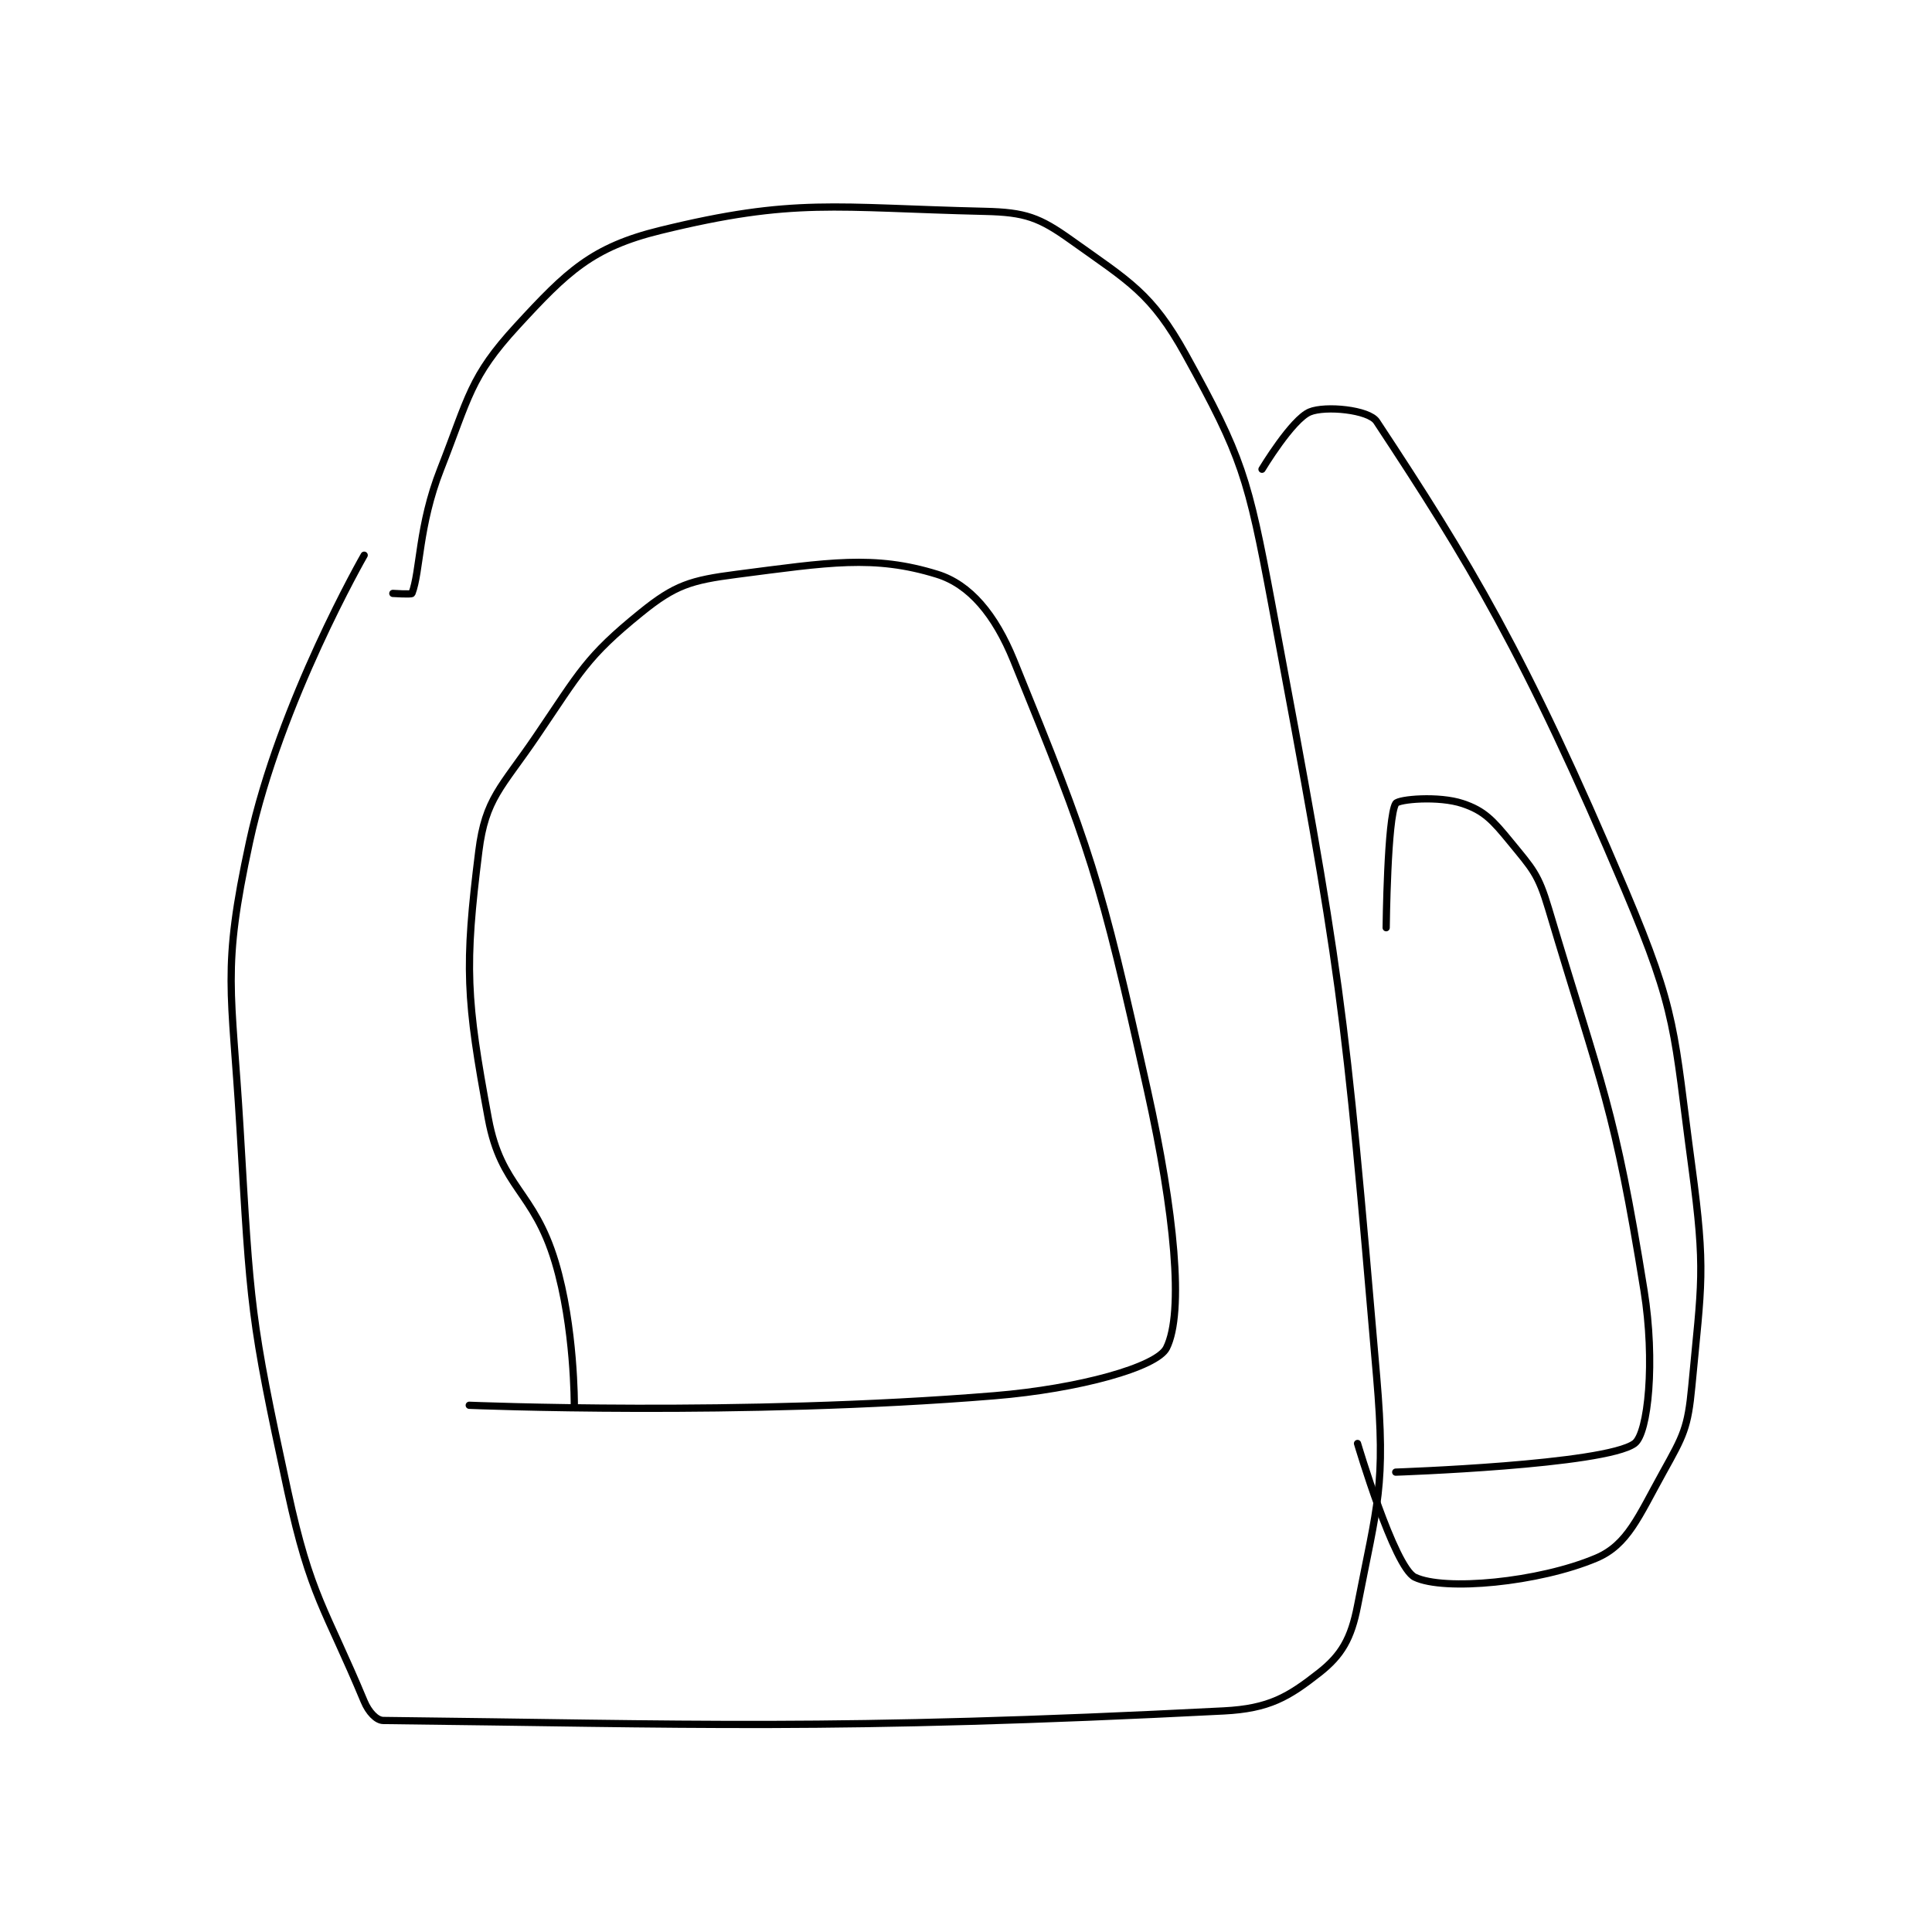 <?xml version="1.0" encoding="utf-8"?>
<!DOCTYPE svg PUBLIC "-//W3C//DTD SVG 1.1//EN" "http://www.w3.org/Graphics/SVG/1.1/DTD/svg11.dtd">
<svg viewBox="0 0 800 800" preserveAspectRatio="xMinYMin meet" xmlns="http://www.w3.org/2000/svg" version="1.1">
<g fill="none" stroke="black" stroke-linecap="round" stroke-linejoin="round" stroke-width="0.758">
<g transform="translate(99.386,87.52) scale(3.955) translate(-191,-128)">
<path id="0" d="M207 168 C207 168 208.952 168.126 209 168 C209.889 165.688 209.67 160.932 212 155 C214.982 147.41 215.073 145.356 220 140 C225.245 134.299 227.857 131.749 235 130 C249.119 126.542 253.224 127.633 269 128 C273.214 128.098 274.69 128.636 278 131 C284.111 135.365 286.443 136.563 290 143 C295.914 153.701 296.549 155.887 299 169 C306.354 208.344 306.596 210.285 310 250 C310.99 261.549 310.067 263.321 308 274 C307.341 277.404 306.334 279.166 304 281 C300.77 283.538 298.752 284.758 294 285 C252.997 287.092 237.746 286.353 206 286 C205.27 285.992 204.457 285.096 204 284 C199.915 274.196 198.398 273.068 196 262 C192.051 243.774 192.107 242.825 191 224 C190.134 209.281 189.057 207.583 192 194 C195.175 179.346 204 164 204 164 "/>
<path id="1" d="M226 253 C226 253 226.049 244.831 224 238 C221.754 230.512 218.352 230.266 217 223 C214.663 210.437 214.488 207.099 216 195 C216.692 189.466 218.367 188.343 222 183 C226.627 176.195 227.236 174.667 233 170 C236.545 167.13 238.191 166.62 243 166 C252.603 164.761 257.367 163.942 264 166 C267.409 167.058 270.045 170.2 272 175 C280.088 194.851 281.036 197.664 286 220 C288.831 232.741 289.859 243.283 288 247 C286.999 249.002 278.856 251.272 270 252 C243.506 254.178 215 253 215 253 "/>
<path id="2" d="M298 155 C298 155 301.142 149.774 303 149 C304.631 148.321 309.185 148.765 310 150 C319.599 164.544 325.569 174.346 336 199 C341.556 212.133 341.075 213.703 343 228 C344.478 238.982 344.015 240.178 343 251 C342.591 255.367 342.137 256.154 340 260 C337.418 264.648 336.285 267.61 333 269 C326.968 271.552 317.076 272.476 314 271 C311.831 269.959 308 257 308 257 "/>
<path id="3" d="M311 203 C311 203 311.119 191.431 312 190 C312.279 189.547 316.502 189.167 319 190 C321.26 190.753 322.154 191.744 324 194 C326.344 196.865 326.921 197.377 328 201 C333.662 220.008 334.892 221.66 338 241 C339.183 248.363 338.442 255.946 337 257 C333.91 259.258 312 260 312 260 "/>
</g>
</g>
</svg>
